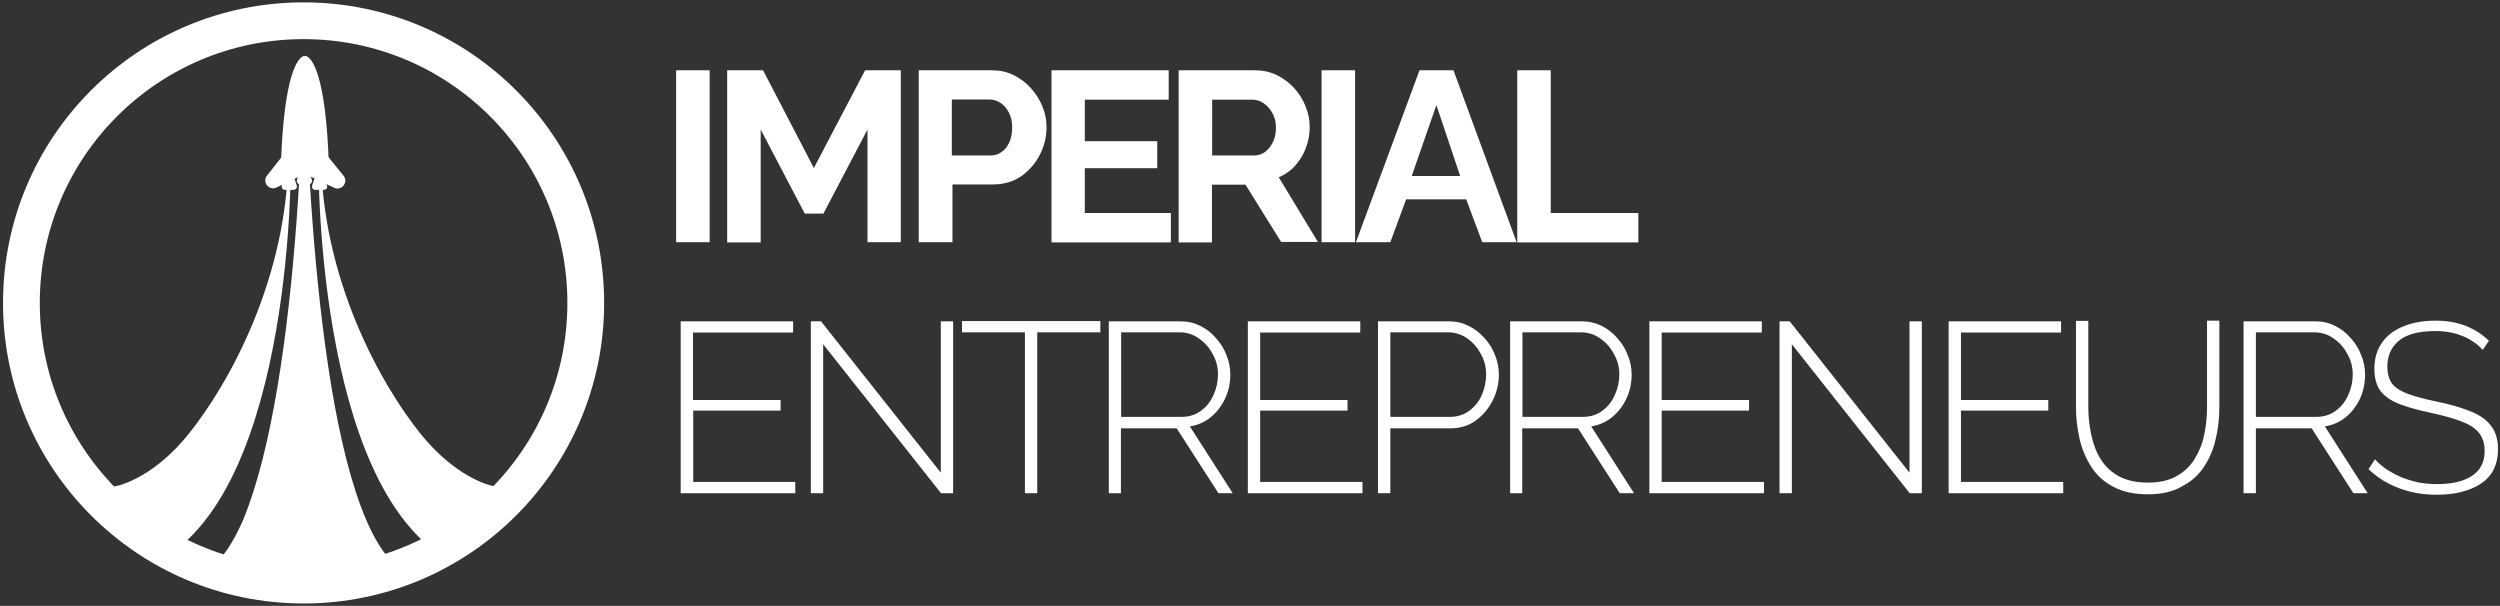 <?xml version="1.0" encoding="utf-8"?>
<!-- Generator: Adobe Illustrator 27.0.0, SVG Export Plug-In . SVG Version: 6.00 Build 0)  -->
<svg version="1.1" id="Layer_1" xmlns="http://www.w3.org/2000/svg" xmlns:xlink="http://www.w3.org/1999/xlink" x="0px" y="0px"
	 viewBox="0 0 1156.2 280.2" style="enable-background:new 0 0 1156.2 280.2;" xml:space="preserve">
<rect x="0" y="0" width="1156.2" height="280.2" fill="#333333" stroke="none"/>
<style type="text/css">
	.st0{clip-path:url(#SVGID_00000096042285146135031710000009152056311504452998_);}
	.st1{fill:#FFFFFF;}
	.st2{fill-rule:evenodd;clip-rule:evenodd;fill:#FFFFFF;}
	.st3{fill:#FFFFFF;stroke:#FFFFFF;}
	.st4{fill:none;stroke:#FFFFFF;}
</style>
<g>
	<defs>
		<rect id="SVGID_1_" x="-46.6" y="-47.9" width="1234" height="400"/>
	</defs>
	<clipPath id="SVGID_00000010276242100427412340000001421613617032786821_">
		<use xlink:href="#SVGID_1_"  style="overflow:visible;"/>
	</clipPath>
	<g style="clip-path:url(#SVGID_00000010276242100427412340000001421613617032786821_);">
		<path class="st1" d="M312.7,112.1V32.5h15.5v79.5H312.7z M401.2,112.1V59.9l-20.4,38.9h-8.6l-20.4-38.9v52.2h-15.5V32.5h16.6
			l23.5,45.2l23.7-45.2h16.5v79.5H401.2z M424.9,112.1V32.5h33.7c3.7,0,7,0.7,10.1,2.2c3.1,1.5,5.7,3.5,8,6c2.3,2.5,4.1,5.4,5.4,8.5
			c1.3,3.1,1.9,6.3,1.9,9.6c0,4.5-1,8.7-3.1,12.8s-5,7.3-8.6,9.9c-3.7,2.5-8,3.8-13,3.8h-18.8v26.7H424.9z M440.3,71.9h17.9
			c1.9,0,3.5-0.5,5-1.6c1.5-1,2.7-2.5,3.6-4.5c0.9-2,1.3-4.3,1.3-6.8c0-2.8-0.5-5.1-1.6-7.1c-1-1.9-2.3-3.4-3.9-4.4
			c-1.6-1-3.3-1.5-5.2-1.5h-17.2V71.9z M541.5,98.5v13.6h-55.2V32.5h54.2v13.6h-38.8v19.2h33.5v12.5h-33.5v20.7H541.5z M545.1,112.1
			V32.5h35.2c3.7,0,7,0.7,10.1,2.2c3.1,1.5,5.8,3.5,8.1,6c2.3,2.5,4.1,5.4,5.3,8.5c1.3,3.1,1.9,6.3,1.9,9.6c0,3.4-0.6,6.6-1.8,9.7
			c-1.1,3.1-2.8,5.7-4.9,8.1s-4.7,4.1-7.6,5.4l18.1,29.9h-17L576,85.4h-15.5v26.7H545.1z M560.6,71.9h19.4c1.9,0,3.7-0.6,5.2-1.7
			c1.5-1.2,2.7-2.8,3.6-4.7c0.9-1.9,1.3-4.1,1.3-6.5c0-2.5-0.5-4.7-1.6-6.6c-1-1.9-2.4-3.5-4-4.6c-1.6-1.1-3.3-1.7-5.2-1.7h-18.7
			V71.9z M611.2,112.1V32.5h15.5v79.5H611.2z M656.5,32.5h15.7l29.2,79.5h-15.9l-7.4-19.8h-27.8l-7.3,19.8h-15.9L656.5,32.5z
			 M675.3,81.4l-11-32.8l-11.4,32.8H675.3z M701.7,112.1V32.5h15.5v66h40.5v13.6H701.7z M367.8,222.9v5.2h-53v-79.5h52v5.2h-46.3
			v31.2H361v4.9h-40.4v33H367.8z M380.7,159.2v68.9H375v-79.5h4.7l55.4,70v-70h5.7v79.5h-5.6L380.7,159.2z M508.8,153.7h-29.1v74.4
			H474v-74.4h-29.1v-5.2h64V153.7z M512.8,228.1v-79.5h33c3.4,0,6.5,0.7,9.3,2.1c2.8,1.4,5.3,3.3,7.3,5.7c2.1,2.3,3.7,4.9,4.8,7.8
			c1.2,2.9,1.8,5.9,1.8,9c0,4-0.8,7.7-2.4,11.1c-1.6,3.4-3.8,6.3-6.6,8.6c-2.8,2.3-6,3.7-9.7,4.3l19.8,30.9h-6.6l-19.3-30h-25.8v30
			H512.8z M518.5,192.8h27.9c3.4,0,6.4-0.9,9-2.8s4.5-4.3,5.8-7.3c1.4-3,2.1-6.2,2.1-9.5c0-3.4-0.8-6.6-2.5-9.5
			c-1.6-3-3.7-5.4-6.4-7.2c-2.6-1.9-5.6-2.8-8.8-2.8h-27.1V192.8z M630.1,222.9v5.2h-53v-79.5h52v5.2h-46.3v31.2h40.4v4.9h-40.4v33
			H630.1z M637.3,228.1v-79.5H670c3.4,0,6.4,0.7,9.2,2.1c2.8,1.4,5.3,3.3,7.4,5.7c2.1,2.3,3.7,4.9,4.8,7.8c1.2,2.9,1.8,5.9,1.8,9
			c0,4.3-1,8.3-2.9,12.1c-1.9,3.7-4.5,6.8-7.8,9.2c-3.3,2.4-7.2,3.6-11.8,3.6H643v30H637.3z M643,192.8h27.4c3.5,0,6.5-0.9,9.1-2.8
			c2.5-1.9,4.5-4.3,5.8-7.3s2-6.2,2-9.5c0-3.5-0.8-6.7-2.5-9.6c-1.6-3-3.7-5.4-6.4-7.2c-2.6-1.8-5.5-2.7-8.7-2.7H643V192.8z
			 M698.4,228.1v-79.5h33c3.4,0,6.5,0.7,9.3,2.1c2.8,1.4,5.3,3.3,7.3,5.7c2.1,2.3,3.7,4.9,4.8,7.8c1.2,2.9,1.8,5.9,1.8,9
			c0,4-0.8,7.7-2.4,11.1c-1.6,3.4-3.8,6.3-6.6,8.6c-2.8,2.3-6,3.7-9.7,4.3l19.8,30.9h-6.6l-19.3-30h-25.8v30H698.4z M704.2,192.8
			H732c3.4,0,6.4-0.9,9-2.8s4.5-4.3,5.8-7.3c1.4-3,2.1-6.2,2.1-9.5c0-3.4-0.8-6.6-2.5-9.5c-1.6-3-3.7-5.4-6.4-7.2
			c-2.6-1.9-5.6-2.8-8.8-2.8h-27.1V192.8z M815.8,222.9v5.2h-53v-79.5h52v5.2h-46.3v31.2h40.4v4.9h-40.4v33H815.8z M828.7,159.2
			v68.9H823v-79.5h4.7l55.4,70v-70h5.7v79.5h-5.6L828.7,159.2z M954.2,222.9v5.2h-53v-79.5h52v5.2h-46.3v31.2h40.4v4.9h-40.4v33
			H954.2z M993.4,228.6c-6.3,0-11.6-1.1-15.9-3.4c-4.3-2.2-7.7-5.3-10.2-9.1c-2.5-3.9-4.4-8.2-5.5-13c-1.1-4.8-1.7-9.7-1.7-14.7v-40
			h5.7v40c0,4.3,0.5,8.6,1.4,12.8c0.9,4.2,2.3,8,4.4,11.3c2.1,3.3,4.9,5.9,8.4,7.8c3.6,1.9,8,2.9,13.3,2.9c5.4,0,9.8-1,13.3-3
			c3.6-2,6.4-4.7,8.4-8c2.1-3.4,3.6-7.1,4.4-11.2c0.9-4.2,1.3-8.4,1.3-12.7v-40h5.7v40c0,5.3-0.6,10.4-1.8,15.2
			c-1.1,4.8-3,9-5.6,12.8s-6,6.7-10.2,8.8C1004.7,227.5,999.5,228.6,993.4,228.6z M1037.6,228.1v-79.5h33c3.4,0,6.5,0.7,9.3,2.1
			c2.8,1.4,5.3,3.3,7.3,5.7c2.1,2.3,3.7,4.9,4.8,7.8c1.2,2.9,1.8,5.9,1.8,9c0,4-0.8,7.7-2.3,11.1c-1.6,3.4-3.8,6.3-6.6,8.6
			c-2.8,2.3-6,3.7-9.7,4.3l19.8,30.9h-6.6l-19.3-30h-25.8v30H1037.6z M1043.3,192.8h27.9c3.4,0,6.4-0.9,9-2.8s4.5-4.3,5.8-7.3
			c1.4-3,2.1-6.2,2.1-9.5c0-3.4-0.8-6.6-2.5-9.5c-1.6-3-3.7-5.4-6.4-7.2c-2.6-1.9-5.6-2.8-8.8-2.8h-27.1V192.8z M1148.2,161.8
			c-1.3-1.4-2.7-2.7-4.3-3.7c-1.6-1.1-3.2-2-5-2.7c-1.8-0.7-3.7-1.3-5.8-1.7c-2.1-0.4-4.3-0.6-6.7-0.6c-7.8,0-13.4,1.5-17,4.5
			c-3.5,2.9-5.3,6.9-5.3,11.9c0,3.4,0.8,6,2.3,8.1c1.6,1.9,4.2,3.5,7.6,4.7c3.4,1.2,7.9,2.4,13.3,3.5c5.8,1.2,10.7,2.6,14.9,4.3
			c4.2,1.6,7.4,3.7,9.6,6.5c2.3,2.8,3.5,6.5,3.5,11.2c0,3.5-0.7,6.6-2,9.3c-1.3,2.6-3.3,4.8-5.8,6.5c-2.5,1.7-5.6,3-9.1,3.9
			c-3.4,0.9-7.3,1.3-11.5,1.3c-4.1,0-8-0.4-11.8-1.3c-3.7-0.9-7.2-2.2-10.5-3.9c-3.3-1.7-6.3-3.9-9.2-6.6l3-4.6
			c1.6,1.8,3.5,3.4,5.5,4.8c2.1,1.3,4.3,2.5,6.7,3.5c2.5,1,5.1,1.8,7.8,2.4c2.8,0.5,5.6,0.8,8.6,0.8c7,0,12.4-1.3,16.2-3.8
			c4-2.6,5.9-6.5,5.9-11.5c0-3.5-0.9-6.3-2.7-8.5c-1.8-2.2-4.5-3.9-8.3-5.3c-3.7-1.4-8.4-2.7-14-3.9c-5.6-1.2-10.4-2.5-14.3-4
			c-3.9-1.5-6.8-3.5-8.8-6c-1.9-2.5-2.9-6-2.9-10.3c0-4.8,1.2-8.8,3.5-12.1c2.4-3.4,5.7-5.9,10-7.6c4.2-1.7,9.1-2.6,14.7-2.6
			c3.4,0,6.6,0.3,9.5,1c3,0.7,5.7,1.7,8.2,3.1c2.5,1.3,4.9,3.1,7.1,5.2L1148.2,161.8z"/>
		<path class="st2" d="M140.4,262.1c67.4,0,122-54.6,122-122s-54.6-122-122-122s-122,54.6-122,122S73,262.1,140.4,262.1z
			 M140.4,279.1c76.8,0,139-62.2,139-139s-62.2-139-139-139s-139,62.2-139,139S63.7,279.1,140.4,279.1z"/>
		<path class="st3" d="M127.6,86.3l11.6-5.6c1-0.5,1.7-1.5,1.7-2.7V56.6c0,3-8.8,14.7-17,24.9C121.8,84,124.7,87.7,127.6,86.3z"/>
		<path class="st3" d="M154.8,86.4l-12.2-5.8c-1-0.5-1.7-1.6-1.7-2.7V56.6c0,3,9.1,14.7,17.6,25C160.6,84.1,157.7,87.8,154.8,86.4z"
			/>
		<path class="st1" d="M87.3,267c41-2.3,52.2-156.2,53.6-232.8v244C115.3,277.2,93.4,270.6,87.3,267z"/>
		<path class="st1" d="M73.7,258.8c62-34.7,60.6-185.3,60.1-188.6c0,58.3-27.7,107.9-46.5,131.1c-15,18.5-30.4,24-36.2,24.4v12.8
			L73.7,258.8z"/>
		<path class="st1" d="M194.4,267c-41-2.3-52.2-156.2-53.6-232.8v244C166.4,277.2,188.3,270.6,194.4,267z"/>
		<path class="st1" d="M208.1,258.8C146,224,147.4,73.5,147.9,70.2c0,58.3,27.7,107.9,46.5,131.1c15,18.5,30.4,24,36.2,24.4v12.8
			L208.1,258.8z"/>
		<path class="st2" d="M89,267.3c3.5,1.7,9.8,3.8,17.9,5.7c9.3,2.2,20.9,4.1,33.5,4.6V65.5c-1.6,34.8-4.8,76.5-11,113
			c-4,24.2-9.3,46.1-16.2,62.1c-3.4,8-7.3,14.6-11.5,19.2C97.8,264,93.6,266.6,89,267.3z M141.4,65.5c1.6,34.8,4.8,76.5,11,113
			c4,24.2,9.3,46.1,16.2,62.1c3.4,8,7.3,14.6,11.5,19.2c3.8,4.2,8.1,6.8,12.7,7.5c-3.5,1.7-9.8,3.8-17.9,5.7
			c-9.3,2.2-20.9,4.1-33.5,4.6V65.5z M128.4,178.4c8.1-48.3,11.2-105.9,11.9-144.2h1c0.7,38.3,3.9,95.9,11.9,144.2
			c4,24.2,9.3,46,16.1,61.9c3.4,7.9,7.2,14.4,11.4,18.9c4.2,4.5,8.7,7.1,13.7,7.4l1.7,0.1l-1.4,0.8c-3.1,1.8-10.2,4.4-19.6,6.6
			c-9.5,2.2-21.4,4.1-34.2,4.6l0,0l0,0c-12.8-0.5-24.7-2.4-34.2-4.6c-9.4-2.2-16.5-4.8-19.6-6.6l-1.4-0.8l1.7-0.1
			c5-0.3,9.5-2.9,13.7-7.4c4.2-4.5,8-11,11.4-18.9C119.1,224.4,124.4,202.6,128.4,178.4z M109.8,215.3
			c-8.6,19.1-20.2,35.1-35.8,43.9l-0.3,0.2l-23-20.7v-13.5l0.5,0c5.6-0.4,20.9-5.8,35.8-24.2c18.7-23.1,46.4-72.6,46.4-130.8l1-0.1
			c0,0.2,0.1,1.1,0.1,2.3c0,1.3,0,3.1,0,5.4c0,4.5-0.2,10.8-0.6,18.4c-0.8,15.1-2.5,35.4-6.2,56.6C124,174,118.4,196.2,109.8,215.3z
			 M133,92.2c-0.1,1.3-0.1,2.6-0.2,3.9c-0.8,15.1-2.5,35.3-6.2,56.5c-3.7,21.2-9.3,43.3-17.8,62.3c-8.5,18.9-19.9,34.6-35.1,43.3
			l-22.1-19.9v-12.1c6.3-0.7,21.3-6.4,36.1-24.5C104.1,181.3,127.3,140.9,133,92.2z M208,258.1l22.1-19.9v-12.1
			c-6.3-0.7-21.3-6.4-36.1-24.5c-16.4-20.2-39.7-60.7-45.3-109.4c0.1,1.3,0.1,2.6,0.2,3.9c0.8,15.1,2.5,35.3,6.2,56.5
			c3.7,21.2,9.3,43.3,17.8,62.3C181.4,233.8,192.8,249.5,208,258.1z M147.3,72.4c0-1.3,0.1-2.1,0.1-2.3l1,0.1
			c0,58.2,27.7,107.7,46.4,130.8c15,18.4,30.2,23.8,35.8,24.2l0.5,0v13.5l-23,20.7l-0.3-0.2c-15.6-8.8-27.2-24.8-35.8-43.9
			c-8.6-19.1-14.2-41.3-17.9-62.5c-3.7-21.2-5.4-41.5-6.2-56.6c-0.4-7.6-0.5-13.9-0.6-18.4C147.3,75.5,147.3,73.7,147.3,72.4z"/>
		<path class="st3" d="M137.8,83.4l1.1-3.2c0.1-0.4,0.5-0.7,0.9-0.7h1h1c0.4,0,0.8,0.3,0.9,0.7l1.1,3.2c0.2,0.6-0.3,1.3-0.9,1.3
			h-4.2C138.1,84.7,137.6,84.1,137.8,83.4z"/>
		<path class="st3" d="M130.8,86l1.1-3.2c0.1-0.4,0.5-0.7,0.9-0.7h2c0.4,0,0.8,0.3,0.9,0.7l1.1,3.2c0.2,0.6-0.3,1.3-0.9,1.3h-4.2
			C131.1,87.3,130.6,86.7,130.8,86z"/>
		<path class="st3" d="M144.8,86l1.1-3.2c0.1-0.4,0.5-0.7,0.9-0.7h2c0.4,0,0.8,0.3,0.9,0.7l1.1,3.2c0.2,0.6-0.3,1.3-0.9,1.3h-4.2
			C145.1,87.3,144.6,86.7,144.8,86z"/>
		<path class="st1" d="M130.4,77c1.3-42.3,7.8-50.4,10.6-50.7v43.2C137.2,88.5,130.3,81.4,130.4,77z"/>
		<path class="st1" d="M130.4,77c1.3-42.3,7.8-50.4,10.6-50.7v43.2C137.2,88.5,130.3,81.4,130.4,77z"/>
		<path class="st1" d="M151.6,77c-1.3-42.3-7.8-50.4-10.6-50.7v43.2C144.8,88.5,151.7,81.4,151.6,77z"/>
		<path class="st1" d="M151.6,77c-1.3-42.3-7.8-50.4-10.6-50.7v43.2C144.8,88.5,151.7,81.4,151.6,77z"/>
		<path class="st4" d="M141,26.3c-2.8,0.3-9.3,8.4-10.6,50.7c-0.1,4.4,6.8,11.4,10.6-7.5 M141,26.3v43.2 M141,26.3
			c2.8,0.3,9.3,8.4,10.6,50.7c0.1,4.3-6.8,11.4-10.6-7.5"/>
	</g>
</g>
</svg>
